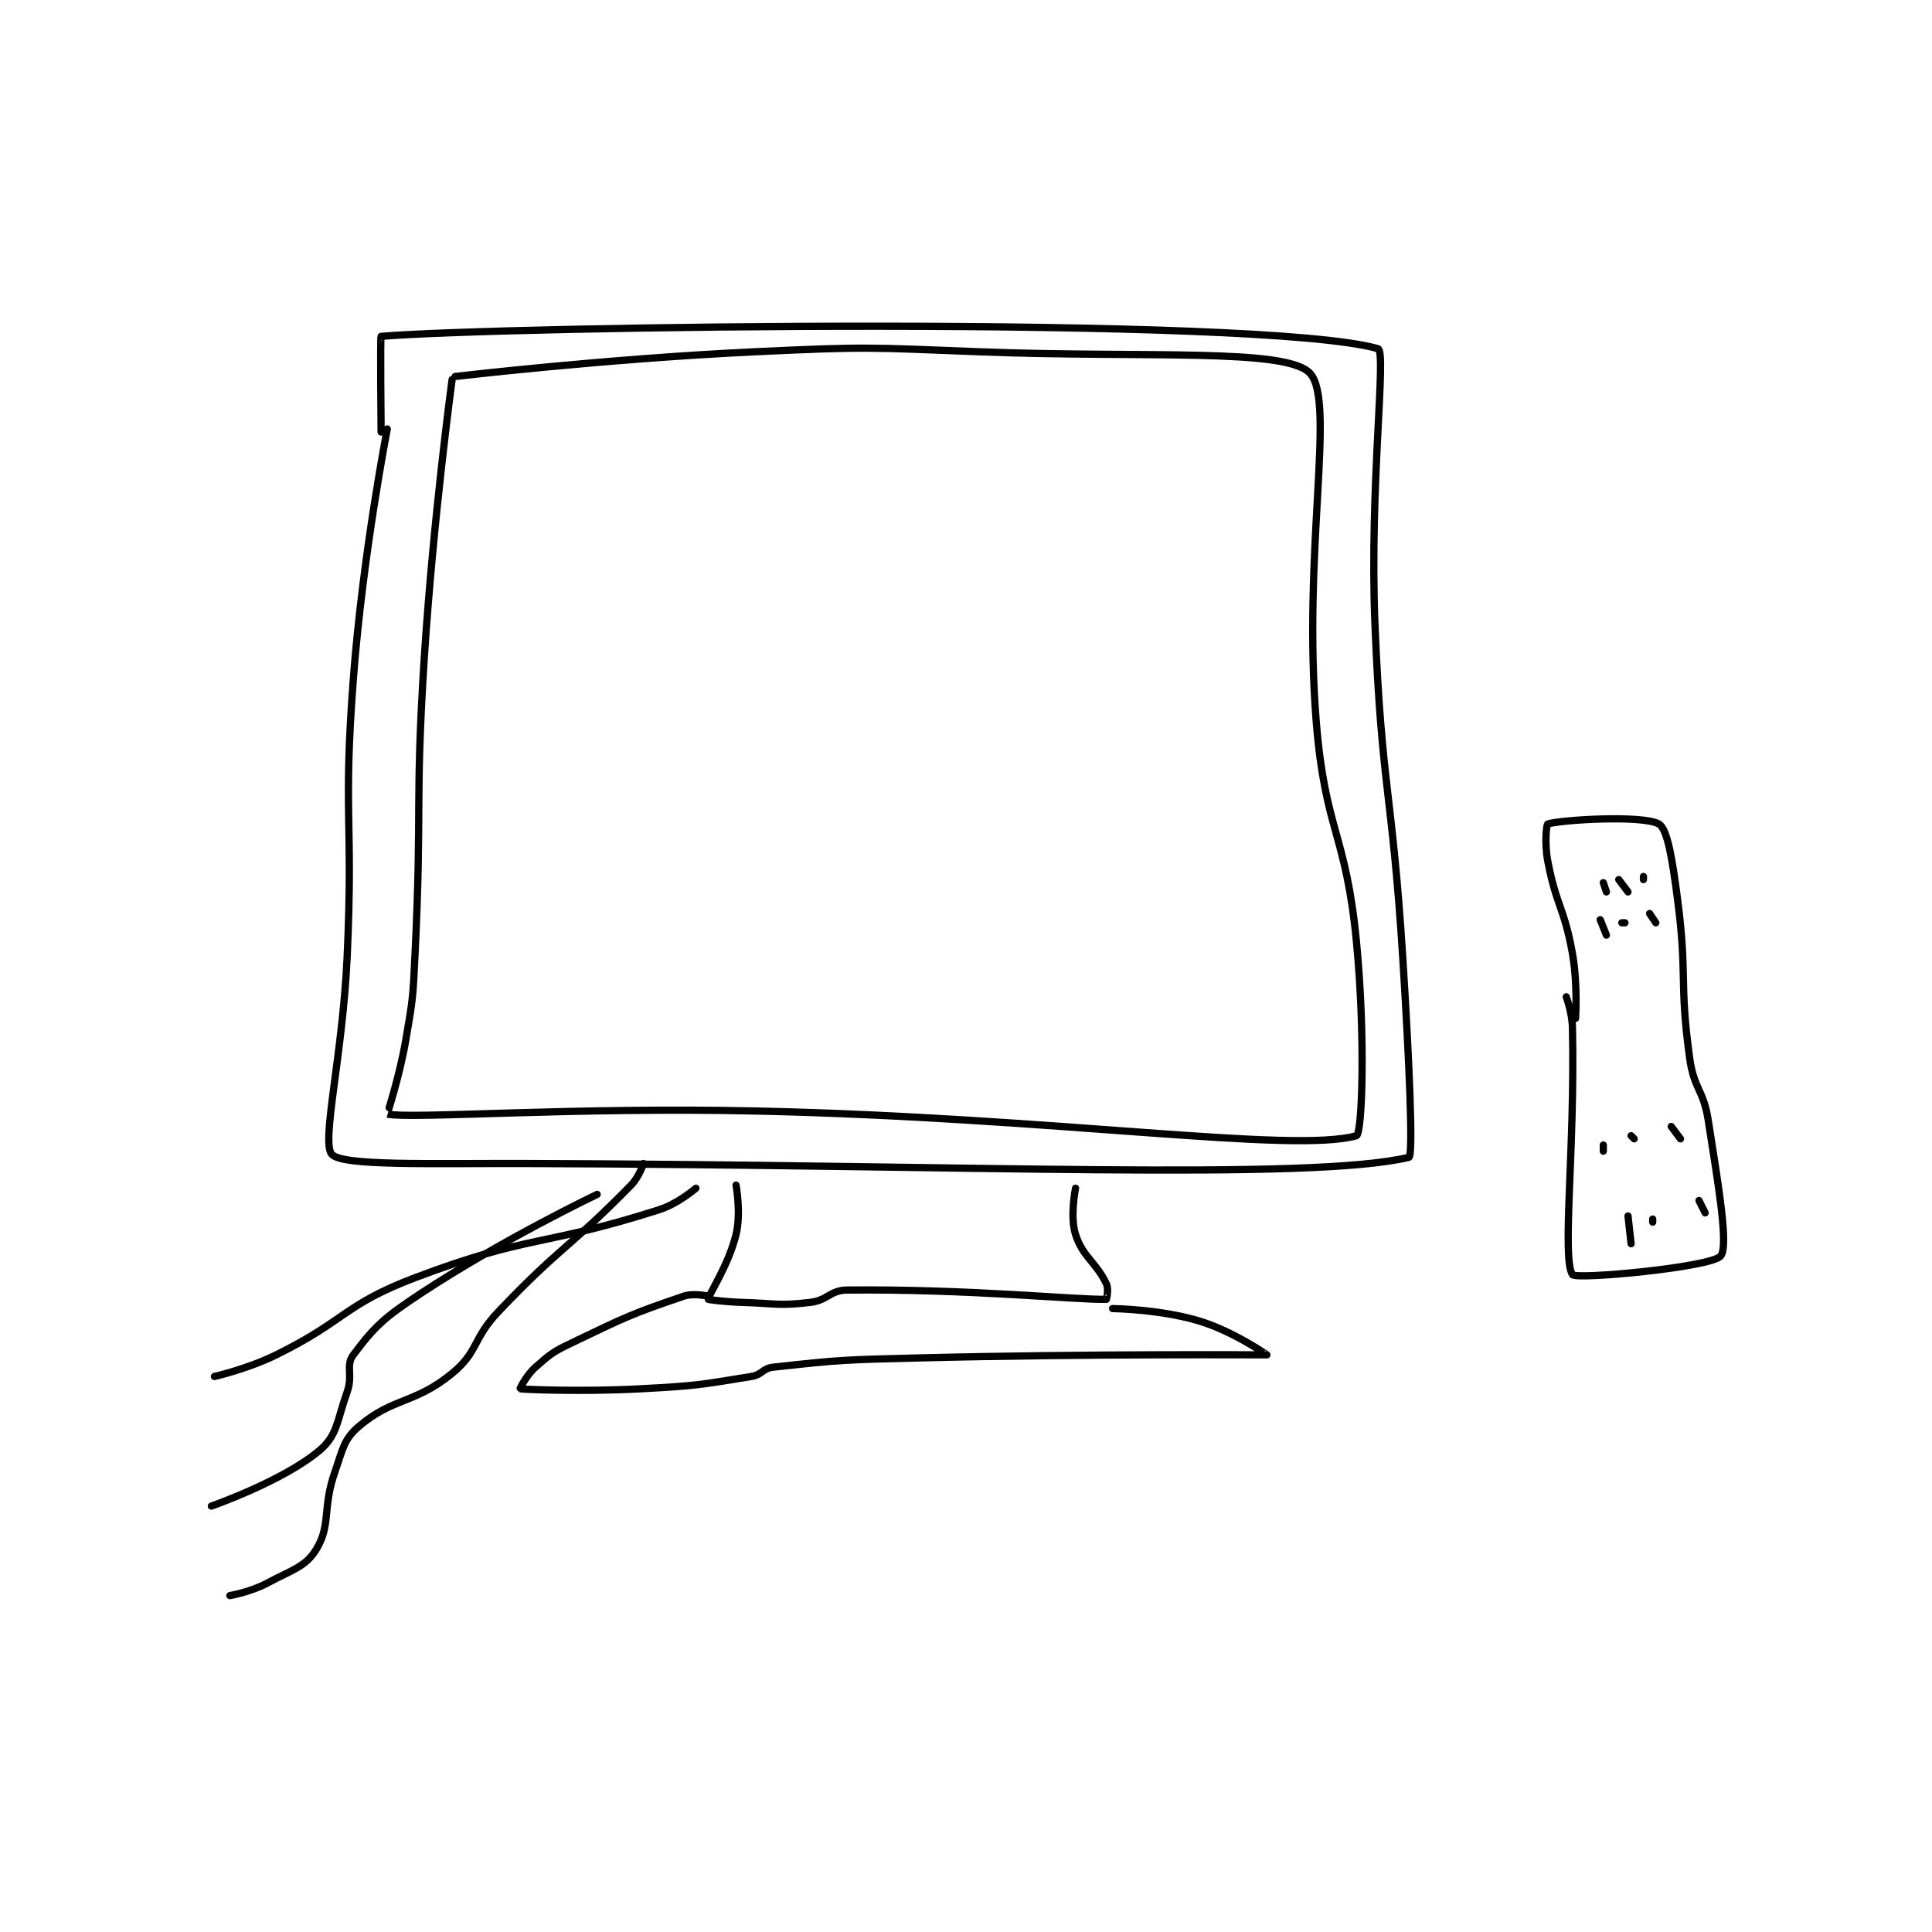 <?xml version="1.0" encoding="utf-8"?>
<!DOCTYPE svg PUBLIC "-//W3C//DTD SVG 1.1//EN" "http://www.w3.org/Graphics/SVG/1.1/DTD/svg11.dtd">
<svg viewBox="0 0 800 800" preserveAspectRatio="xMinYMin meet" xmlns="http://www.w3.org/2000/svg" version="1.1">
<g fill="none" stroke="black" stroke-linecap="round" stroke-linejoin="round" stroke-width="2.347">
<g transform="translate(87.52,139.28) scale(1.278) translate(-82,-60.133)">
<path id="0" d="M139 90.133 C139 90.133 131.073 130.708 128 171.133 C124.615 215.666 128.04 216.251 126 261.133 C124.546 293.131 117.53 321.125 121 325.133 C124.346 328.999 152.543 328.043 184 328.133 C326.783 328.543 437.672 333.76 470 326.133 C471.505 325.778 470.059 293.521 468 261.133 C464.567 207.14 461.187 206.986 459 153.133 C457.205 108.924 462.857 64.959 460 64.133 C422.514 53.307 176.067 56.868 137 60.133 C136.686 60.16 137 91.133 137 91.133 "/>
<path id="1" d="M160 74.133 C160 74.133 153.903 119.136 151 164.133 C147.917 211.919 150.314 212.31 148 260.133 C147.323 274.133 147.373 274.42 145 288.133 C142.916 300.173 138.922 312.118 139 312.133 C147.081 313.764 199.114 309.798 259 311.133 C355.922 313.294 432.607 324.915 453 319.133 C454.9 318.595 455.978 286.831 453 256.133 C449.584 220.923 442.879 220.45 440 185.133 C435.479 129.672 446.377 81.356 438 72.133 C430.398 63.764 384.441 67.212 331 65.133 C294.633 63.719 294.296 63.425 258 65.133 C209.584 67.412 161 73.133 161 73.133 "/>
<path id="2" d="M252 335.133 C252 335.133 253.692 344.179 252 351.133 C249.548 361.213 242.891 370.939 243 372.133 C243.011 372.252 248.512 372.967 254 373.133 C264.945 373.465 265.7 374.345 276 373.133 C281.839 372.446 282.354 369.192 288 369.133 C327.368 368.723 362.25 372.365 372 372.133 C372.014 372.133 372.829 368.873 372 367.133 C368.56 359.909 364.398 358.567 362 351.133 C360.129 345.334 362 336.133 362 336.133 "/>
<path id="3" d="M243 371.133 C243 371.133 238.313 370.004 235 371.133 C217.973 376.938 216.236 377.874 199 386.133 C192.681 389.161 192.015 389.708 187 394.133 C184.059 396.728 181.925 401.118 182 401.133 C182.82 401.302 201.674 402.164 221 401.133 C238.945 400.176 239.906 399.916 257 397.133 C260.493 396.565 260.584 394.513 264 394.133 C286.05 391.683 287.513 391.721 311 391.133 C367.392 389.724 423.833 390.155 424 390.133 C424.03 390.129 413.018 382.439 402 379.133 C389.284 375.318 374 375.133 374 375.133 "/>
<path id="4" d="M521 274.133 C521 274.133 522.891 279.211 523 284.133 C523.871 323.341 519.497 358.733 523 364.133 C524.101 365.83 567.805 361.764 571 358.133 C573.681 355.086 570.335 335.479 567 314.133 C565.435 304.118 562.387 304.12 561 294.133 C557.501 268.941 560.349 267.587 557 242.133 C555.419 230.121 553.868 219.772 551 218.133 C545.763 215.141 519.05 216.783 515 218.133 C514.55 218.283 513.934 224.537 515 230.133 C517.8 244.834 520.372 245.244 523 260.133 C524.771 270.171 524 281.133 524 281.133 "/>
<path id="5" d="M533 237.133 L534 240.133 "/>
<path id="6" d="M538 236.133 L541 240.133 "/>
<path id="7" d="M546 235.133 L546 236.133 "/>
<path id="8" d="M532 249.133 L534 254.133 "/>
<path id="9" d="M539 250.133 L540 250.133 "/>
<path id="10" d="M548 247.133 L550 250.133 "/>
<path id="11" d="M533 322.133 L533 324.133 "/>
<path id="12" d="M542 319.133 L543 320.133 "/>
<path id="13" d="M555 316.133 L558 320.133 "/>
<path id="14" d="M239 336.133 C239 336.133 233.25 341.142 227 343.133 C189.226 355.171 185.137 351.057 148 365.133 C124.837 373.913 125.731 378.943 103 390.133 C93.7 394.712 83 397.133 83 397.133 "/>
<path id="15" d="M207 338.133 C207 338.133 176.543 352.662 150 370.133 C138.043 378.003 134.979 380.828 128 390.133 C125.419 393.575 127.927 396.703 126 402.133 C122.635 411.616 122.886 416.183 117 421.133 C105.185 431.069 82 439.133 82 439.133 "/>
<path id="16" d="M222 328.133 C222 328.133 220.616 332.462 218 335.133 C198.087 355.47 195.166 354.924 175 376.133 C166.562 385.008 168.613 389.052 160 396.133 C147.954 406.038 141.026 403.848 130 413.133 C124.867 417.456 124.686 420.458 122 428.133 C117.91 439.819 120.845 445.205 116 453.133 C112.488 458.88 108.176 459.753 100 464.133 C94.718 466.963 88 468.133 88 468.133 "/>
<path id="17" d="M541 345.133 L542 354.133 "/>
<path id="18" d="M549 346.133 L549 347.133 "/>
<path id="19" d="M564 340.133 L566 344.133 "/>
</g>
</g>
</svg>
